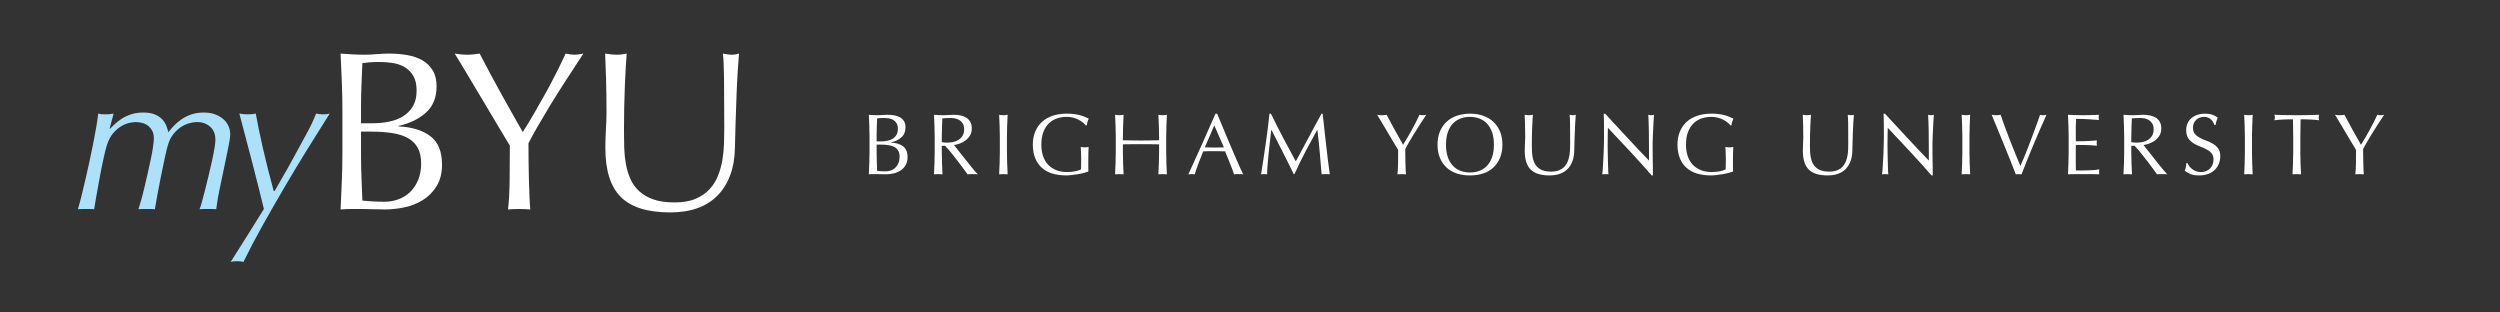 <?xml version="1.0" encoding="utf-8"?>
<!-- Generator: Adobe Illustrator 16.0.0, SVG Export Plug-In . SVG Version: 6.00 Build 0)  -->
<!DOCTYPE svg PUBLIC "-//W3C//DTD SVG 1.1//EN" "http://www.w3.org/Graphics/SVG/1.1/DTD/svg11.dtd">
<svg version="1.1" id="Layer_1" xmlns="http://www.w3.org/2000/svg" xmlns:xlink="http://www.w3.org/1999/xlink" x="0px" y="0px"
	 width="420.339px" height="52.542px" viewBox="0 0 420.339 52.542" enable-background="new 0 0 420.339 52.542"
	 xml:space="preserve">
<rect x="0" y="0" width="420.339" height="52.542" fill="#333333" stroke="none"/>
<g>
	<path fill="#ADE0F9" d="M18.492,21.652c0.205-0.205,0.466-0.461,0.785-0.769c0.319-0.307,0.706-0.608,1.161-0.904
		c0.455-0.296,0.984-0.547,1.588-0.752c0.603-0.204,1.292-0.307,2.066-0.307c0.819,0,1.485,0.114,1.998,0.341
		c0.512,0.229,0.922,0.513,1.229,0.854c0.307,0.341,0.529,0.699,0.666,1.075c0.137,0.376,0.239,0.723,0.308,1.042
		c0.273-0.342,0.592-0.706,0.956-1.093c0.364-0.388,0.786-0.746,1.264-1.076s1.024-0.603,1.639-0.819
		c0.615-0.216,1.32-0.324,2.117-0.324c0.751,0,1.4,0.108,1.946,0.324c0.546,0.217,1.008,0.495,1.383,0.837
		c0.375,0.341,0.654,0.729,0.836,1.16c0.182,0.434,0.273,0.866,0.273,1.298c0,0.364-0.051,0.819-0.154,1.366
		c-0.103,0.546-0.222,1.149-0.358,1.81l-1.298,6.215c-0.205,0.979-0.336,1.713-0.393,2.202c-0.057,0.49-0.108,0.837-0.154,1.042
		c-0.182-0.023-0.387-0.034-0.615-0.034s-0.467,0-0.717,0c-0.251,0-0.501,0-0.751,0s-0.49,0.011-0.717,0.034
		c0.09-0.205,0.222-0.608,0.393-1.212s0.353-1.292,0.546-2.066c0.193-0.773,0.393-1.588,0.598-2.441
		c0.205-0.854,0.393-1.667,0.563-2.441c0.17-0.773,0.307-1.474,0.41-2.101c0.103-0.625,0.153-1.086,0.153-1.383
		c0-0.956-0.29-1.695-0.871-2.22c-0.581-0.523-1.326-0.785-2.236-0.785c-0.433,0-0.894,0.074-1.383,0.222
		c-0.49,0.148-0.956,0.376-1.4,0.684s-0.854,0.706-1.229,1.195c-0.375,0.489-0.666,1.087-0.871,1.792
		c-0.137,0.456-0.307,1.156-0.512,2.101s-0.416,1.958-0.632,3.039s-0.421,2.14-0.615,3.176s-0.336,1.85-0.427,2.441
		c-0.182-0.023-0.393-0.034-0.632-0.034c-0.239,0-0.461,0-0.666,0c-0.251,0-0.501,0-0.751,0s-0.49,0.011-0.717,0.034
		c0.113-0.342,0.261-0.831,0.444-1.469c0.182-0.637,0.364-1.343,0.546-2.117c0.182-0.773,0.37-1.581,0.563-2.424
		c0.193-0.842,0.37-1.645,0.529-2.407c0.159-0.763,0.284-1.451,0.375-2.066c0.091-0.614,0.137-1.093,0.137-1.434
		c0-0.523-0.097-0.957-0.291-1.298c-0.193-0.342-0.433-0.62-0.717-0.837c-0.285-0.216-0.609-0.37-0.974-0.461
		s-0.717-0.137-1.058-0.137c-0.183,0-0.484,0.034-0.905,0.103c-0.421,0.068-0.876,0.233-1.366,0.495
		c-0.49,0.262-0.973,0.654-1.451,1.178c-0.478,0.524-0.866,1.253-1.161,2.186c-0.137,0.433-0.313,1.139-0.529,2.117
		c-0.217,0.979-0.427,2.026-0.632,3.142c-0.205,1.116-0.398,2.186-0.581,3.21s-0.307,1.765-0.375,2.22
		c-0.183-0.023-0.393-0.034-0.632-0.034c-0.239,0-0.484,0-0.734,0c-0.251,0-0.495,0-0.734,0c-0.239,0-0.45,0.011-0.632,0.034
		c0.182-0.592,0.381-1.326,0.598-2.202c0.216-0.877,0.438-1.805,0.666-2.783c0.227-0.979,0.455-1.992,0.683-3.039
		c0.227-1.047,0.438-2.061,0.631-3.039s0.364-1.9,0.512-2.767c0.148-0.864,0.256-1.616,0.325-2.253
		c0.137,0.046,0.318,0.08,0.546,0.102c0.227,0.023,0.444,0.034,0.648,0.034c0.546,0,1.013-0.045,1.4-0.136l-0.683,2.561H18.492z"/>
	<path fill="#ADE0F9" d="M47.602,29.625c0.489-0.831,0.961-1.668,1.417-2.51c0.706-1.298,1.281-2.351,1.725-3.159
		c0.444-0.808,0.802-1.468,1.076-1.98c0.273-0.512,0.478-0.916,0.615-1.212c0.136-0.296,0.261-0.58,0.375-0.854l0.341-0.819
		c0.342,0.091,0.74,0.136,1.195,0.136c0.455,0,0.819-0.045,1.093-0.136c-1.252,1.98-2.527,4.018-3.825,6.112
		c-1.297,2.095-2.573,4.212-3.824,6.351c-1.252,2.141-2.465,4.257-3.637,6.352c-1.173,2.095-2.249,4.144-3.227,6.146
		c-0.251-0.091-0.615-0.137-1.093-0.137c-0.456,0-0.808,0.046-1.059,0.137c0.956-1.502,1.912-3.017,2.869-4.541
		c0.956-1.525,1.866-2.982,2.731-4.371c-0.683-2.8-1.36-5.492-2.032-8.076c-0.671-2.583-1.372-5.241-2.1-7.973
		c0.205,0.046,0.432,0.08,0.683,0.102c0.25,0.023,0.5,0.034,0.751,0.034c0.546,0,0.99-0.045,1.332-0.136
		c0.273,1.57,0.66,3.46,1.161,5.668c0.5,2.208,1.115,4.656,1.844,7.342h0.171C46.64,31.282,47.112,30.457,47.602,29.625z"/>
	<path fill="#FFFFFF" d="M57.477,13.892c-0.064-1.627-0.133-3.255-0.21-4.883c0.661,0.051,1.335,0.095,2.022,0.133
		S60.649,9.2,61.311,9.2c0.661,0,1.335-0.032,2.021-0.096c0.687-0.063,1.36-0.095,2.022-0.095c1.093,0,2.123,0.083,3.09,0.248
		c0.966,0.166,1.818,0.458,2.556,0.877c0.737,0.419,1.322,0.986,1.754,1.697c0.432,0.712,0.648,1.602,0.648,2.67
		c0,1.883-0.591,3.357-1.773,4.425c-1.183,1.068-2.728,1.818-4.635,2.251v0.076c2.263,0.103,4.05,0.648,5.36,1.641
		c1.31,0.991,1.964,2.581,1.964,4.769c0,1.424-0.292,2.619-0.877,3.586c-0.585,0.967-1.349,1.748-2.289,2.346
		c-0.941,0.598-1.978,1.018-3.109,1.259c-1.132,0.242-2.257,0.362-3.376,0.362c-0.61,0-1.228-0.013-1.85-0.038
		c-0.624-0.025-1.24-0.038-1.851-0.038c-0.61,0-1.227,0-1.85,0s-1.24,0.025-1.85,0.076c0.077-1.627,0.146-3.248,0.21-4.863
		c0.063-1.615,0.095-3.262,0.095-4.94v-6.562C57.572,17.172,57.54,15.52,57.477,13.892z M65.412,20.454
		c0.877-0.178,1.66-0.477,2.346-0.896s1.24-0.979,1.659-1.679c0.42-0.699,0.629-1.583,0.629-2.651c0-1.042-0.19-1.875-0.572-2.499
		c-0.382-0.623-0.865-1.106-1.45-1.45c-0.585-0.343-1.247-0.572-1.984-0.687c-0.738-0.114-1.475-0.171-2.212-0.171
		c-0.662,0-1.221,0.019-1.679,0.057c-0.458,0.038-0.865,0.083-1.221,0.133c-0.051,1.221-0.102,2.429-0.152,3.624
		c-0.051,1.196-0.076,2.404-0.076,3.625v2.86h2.06C63.65,20.72,64.534,20.631,65.412,20.454z M60.777,29.875
		c0.051,1.272,0.101,2.557,0.152,3.854c0.483,0.051,1.055,0.095,1.717,0.133c0.661,0.038,1.335,0.058,2.022,0.058
		c0.813,0,1.596-0.14,2.346-0.42c0.75-0.279,1.405-0.692,1.965-1.239c0.559-0.547,1.004-1.221,1.335-2.022
		c0.331-0.801,0.496-1.71,0.496-2.728c0-1.093-0.197-1.989-0.591-2.688c-0.395-0.699-0.96-1.246-1.698-1.641
		c-0.738-0.395-1.621-0.668-2.651-0.82c-1.03-0.152-2.181-0.229-3.453-0.229h-1.716v3.891C60.701,27.32,60.726,28.604,60.777,29.875
		z"/>
	<path fill="#FFFFFF" d="M84.6,22.609c-0.496-0.826-1.043-1.742-1.641-2.747c-0.598-1.004-1.227-2.06-1.888-3.166
		c-0.662-1.106-1.291-2.161-1.888-3.166c-0.598-1.004-1.139-1.907-1.622-2.708c-0.483-0.801-0.852-1.405-1.106-1.812
		c0.356,0.051,0.706,0.095,1.049,0.133S78.197,9.2,78.553,9.2c0.355,0,0.706-0.02,1.049-0.058s0.693-0.082,1.049-0.133
		c1.144,2.212,2.308,4.387,3.49,6.523c1.183,2.136,2.435,4.361,3.757,6.676c0.585-0.916,1.195-1.92,1.831-3.014
		s1.271-2.213,1.908-3.357c0.635-1.144,1.246-2.294,1.831-3.452c0.584-1.157,1.131-2.282,1.64-3.376
		C95.744,9.137,96.24,9.2,96.597,9.2c0.356,0,0.852-0.063,1.488-0.191c-1.221,1.856-2.314,3.535-3.281,5.036
		c-0.967,1.5-1.818,2.861-2.556,4.082c-0.738,1.221-1.387,2.321-1.946,3.3c-0.56,0.979-1.043,1.863-1.449,2.651
		c0,0.941,0.006,1.945,0.019,3.014c0.012,1.068,0.031,2.117,0.057,3.146c0.025,1.03,0.057,1.984,0.095,2.861
		c0.038,0.878,0.083,1.583,0.134,2.117c-0.585-0.051-1.208-0.076-1.87-0.076c-0.662,0-1.284,0.025-1.869,0.076
		c0.153-1.322,0.242-2.924,0.267-4.807c0.025-1.882,0.038-3.853,0.038-5.913C85.47,24.065,85.095,23.435,84.6,22.609z"/>
	<path fill="#FFFFFF" d="M121.735,13.053c-0.026-1.958-0.089-3.306-0.191-4.043c0.28,0.051,0.546,0.095,0.801,0.133
		c0.254,0.038,0.508,0.058,0.763,0.058c0.33,0,0.712-0.063,1.145-0.191c-0.076,0.891-0.153,1.952-0.229,3.185
		c-0.076,1.234-0.14,2.556-0.19,3.967c-0.051,1.412-0.102,2.861-0.153,4.349c-0.051,1.488-0.089,2.932-0.114,4.33
		c-0.026,1.704-0.286,3.23-0.782,4.578s-1.202,2.492-2.117,3.433c-0.916,0.941-2.041,1.653-3.376,2.137
		c-1.335,0.482-2.868,0.725-4.597,0.725c-3.815,0-6.587-0.864-8.316-2.594s-2.594-4.464-2.594-8.202
		c0-1.195,0.032-2.257,0.095-3.186c0.063-0.928,0.096-1.875,0.096-2.842c0-2.136-0.026-4.03-0.077-5.684
		c-0.051-1.653-0.102-3.052-0.152-4.196c0.305,0.051,0.635,0.095,0.992,0.133c0.356,0.038,0.687,0.058,0.992,0.058
		c0.28,0,0.553-0.02,0.82-0.058s0.54-0.082,0.82-0.133c-0.051,0.56-0.102,1.291-0.153,2.193c-0.051,0.903-0.102,1.926-0.152,3.071
		c-0.051,1.145-0.089,2.378-0.115,3.701s-0.038,2.695-0.038,4.12c0,0.864,0.013,1.761,0.038,2.688
		c0.025,0.929,0.115,1.831,0.267,2.709c0.153,0.877,0.401,1.717,0.744,2.518s0.833,1.501,1.469,2.099
		c0.635,0.598,1.436,1.067,2.403,1.411c0.966,0.343,2.162,0.515,3.586,0.515c1.398,0,2.575-0.203,3.529-0.61
		c0.954-0.406,1.736-0.94,2.346-1.602s1.087-1.425,1.43-2.289s0.591-1.768,0.744-2.709c0.152-0.94,0.241-1.882,0.267-2.822
		c0.025-0.94,0.038-1.806,0.038-2.595C121.773,17.796,121.76,15.012,121.735,13.053z"/>
</g>
<g>
	<path fill="#FFFFFF" d="M146.164,21.165c-0.024-0.622-0.051-1.243-0.08-1.865c0.252,0.02,0.51,0.037,0.772,0.051
		c0.262,0.014,0.52,0.021,0.772,0.021s0.51-0.012,0.772-0.036s0.519-0.037,0.772-0.037c0.417,0,0.811,0.032,1.18,0.095
		c0.369,0.063,0.694,0.175,0.976,0.335s0.505,0.376,0.67,0.648s0.248,0.612,0.248,1.02c0,0.719-0.226,1.282-0.678,1.69
		c-0.452,0.408-1.042,0.694-1.77,0.859v0.029c0.864,0.039,1.546,0.248,2.046,0.626c0.5,0.379,0.75,0.986,0.75,1.822
		c0,0.544-0.112,1-0.335,1.369c-0.223,0.369-0.515,0.668-0.874,0.896c-0.359,0.229-0.755,0.389-1.187,0.48
		c-0.432,0.093-0.862,0.139-1.289,0.139c-0.233,0-0.469-0.005-0.707-0.015c-0.238-0.01-0.474-0.015-0.707-0.015s-0.469,0-0.707,0
		c-0.238,0-0.474,0.01-0.707,0.029c0.029-0.621,0.056-1.24,0.08-1.857c0.024-0.616,0.037-1.245,0.037-1.887v-2.505
		C146.2,22.417,146.188,21.787,146.164,21.165z M149.193,23.67c0.335-0.068,0.634-0.182,0.896-0.342s0.474-0.374,0.634-0.641
		c0.16-0.267,0.24-0.604,0.24-1.012c0-0.398-0.073-0.716-0.218-0.954c-0.146-0.238-0.331-0.422-0.554-0.554
		c-0.224-0.131-0.476-0.218-0.757-0.262c-0.282-0.043-0.563-0.065-0.845-0.065c-0.252,0-0.466,0.007-0.641,0.022
		s-0.331,0.032-0.466,0.051c-0.02,0.466-0.039,0.928-0.058,1.384c-0.02,0.457-0.029,0.918-0.029,1.384v1.093h0.787
		C148.521,23.772,148.858,23.739,149.193,23.67z M147.424,27.269c0.019,0.485,0.039,0.976,0.058,1.471
		c0.185,0.02,0.403,0.037,0.656,0.052c0.252,0.014,0.51,0.021,0.772,0.021c0.311,0,0.609-0.054,0.896-0.16
		c0.287-0.106,0.537-0.265,0.75-0.474c0.213-0.209,0.383-0.466,0.51-0.772c0.126-0.306,0.189-0.652,0.189-1.041
		c0-0.418-0.075-0.76-0.226-1.027c-0.15-0.267-0.367-0.476-0.648-0.626c-0.282-0.15-0.619-0.255-1.013-0.313
		c-0.393-0.059-0.833-0.087-1.318-0.087h-0.656v1.486C147.395,26.292,147.404,26.784,147.424,27.269z"/>
	<path fill="#FFFFFF" d="M157.118,21.187c-0.024-0.617-0.051-1.246-0.08-1.887c0.282,0.02,0.558,0.037,0.831,0.051
		c0.271,0.014,0.548,0.021,0.83,0.021s0.558-0.012,0.831-0.036c0.271-0.024,0.548-0.037,0.83-0.037c0.408,0,0.796,0.039,1.166,0.117
		c0.369,0.078,0.692,0.207,0.969,0.386c0.276,0.18,0.495,0.416,0.655,0.707c0.16,0.292,0.24,0.656,0.24,1.093
		c0,0.466-0.104,0.867-0.313,1.202c-0.209,0.335-0.464,0.612-0.765,0.831c-0.301,0.218-0.624,0.388-0.969,0.51
		s-0.658,0.202-0.939,0.24c0.116,0.146,0.276,0.35,0.48,0.612c0.204,0.262,0.432,0.551,0.685,0.866
		c0.252,0.316,0.515,0.646,0.787,0.991s0.534,0.675,0.787,0.99s0.49,0.604,0.714,0.866c0.223,0.263,0.403,0.462,0.539,0.598
		c-0.146-0.02-0.292-0.029-0.437-0.029s-0.292,0-0.437,0c-0.136,0-0.277,0-0.422,0c-0.146,0-0.287,0.01-0.422,0.029
		c-0.146-0.204-0.367-0.51-0.663-0.918c-0.296-0.407-0.624-0.845-0.983-1.311c-0.359-0.467-0.726-0.93-1.1-1.392
		c-0.374-0.461-0.716-0.852-1.027-1.173h-0.554v1.063c0,0.642,0.012,1.272,0.037,1.895c0.024,0.621,0.051,1.233,0.08,1.835
		c-0.224-0.02-0.461-0.029-0.714-0.029c-0.253,0-0.491,0.01-0.714,0.029c0.029-0.602,0.056-1.214,0.08-1.835
		c0.024-0.622,0.037-1.253,0.037-1.895v-2.505C157.154,22.432,157.142,21.804,157.118,21.187z M158.793,23.962
		c0.16,0.01,0.337,0.015,0.532,0.015c0.301,0,0.614-0.034,0.939-0.102s0.624-0.187,0.896-0.357c0.271-0.17,0.498-0.398,0.677-0.685
		s0.27-0.648,0.27-1.085c0-0.379-0.07-0.692-0.211-0.939c-0.141-0.248-0.323-0.444-0.546-0.59c-0.224-0.146-0.466-0.245-0.729-0.299
		c-0.262-0.053-0.52-0.08-0.772-0.08c-0.34,0-0.622,0.007-0.845,0.022c-0.224,0.015-0.413,0.032-0.568,0.051
		c-0.02,0.534-0.039,1.063-0.058,1.588c-0.02,0.524-0.029,1.049-0.029,1.573v0.83C158.484,23.933,158.633,23.952,158.793,23.962z"/>
	<path fill="#FFFFFF" d="M168.072,21.187c-0.024-0.617-0.051-1.246-0.08-1.887c0.126,0.02,0.248,0.037,0.364,0.051
		c0.117,0.014,0.233,0.021,0.35,0.021s0.233-0.007,0.35-0.021c0.117-0.015,0.238-0.032,0.364-0.051
		c-0.029,0.641-0.056,1.27-0.08,1.887c-0.024,0.617-0.037,1.245-0.037,1.886v2.505c0,0.642,0.012,1.272,0.037,1.895
		c0.024,0.621,0.051,1.233,0.08,1.835c-0.224-0.02-0.461-0.029-0.714-0.029c-0.253,0-0.491,0.01-0.714,0.029
		c0.029-0.602,0.056-1.214,0.08-1.835c0.024-0.622,0.037-1.253,0.037-1.895v-2.505C168.109,22.432,168.096,21.804,168.072,21.187z"
		/>
	<path fill="#FFFFFF" d="M182.013,20.553c-0.218-0.175-0.461-0.328-0.728-0.459c-0.267-0.131-0.563-0.238-0.889-0.32
		c-0.326-0.083-0.673-0.124-1.042-0.124c-0.603,0-1.163,0.092-1.683,0.277s-0.971,0.469-1.354,0.852
		c-0.384,0.384-0.685,0.869-0.903,1.457c-0.219,0.587-0.328,1.284-0.328,2.09c0,0.709,0.097,1.35,0.291,1.923
		c0.194,0.572,0.479,1.056,0.853,1.449c0.374,0.394,0.83,0.696,1.369,0.91s1.148,0.32,1.828,0.32c0.204,0,0.417-0.01,0.641-0.029
		c0.223-0.019,0.439-0.048,0.648-0.087s0.403-0.088,0.583-0.146c0.179-0.059,0.333-0.126,0.458-0.204
		c0.01-0.291,0.017-0.583,0.022-0.874s0.007-0.588,0.007-0.889c0-0.34-0.007-0.68-0.022-1.02s-0.032-0.665-0.051-0.977
		c0.243,0.049,0.476,0.073,0.699,0.073c0.106,0,0.213-0.004,0.32-0.014s0.209-0.029,0.306-0.059
		c-0.02,0.224-0.034,0.576-0.044,1.057s-0.015,1.114-0.015,1.9c0,0.195,0.002,0.392,0.007,0.591s0.007,0.396,0.007,0.59
		c-0.204,0.077-0.459,0.158-0.765,0.24c-0.306,0.082-0.631,0.15-0.976,0.204c-0.345,0.053-0.689,0.102-1.034,0.146
		s-0.658,0.065-0.939,0.065c-0.865,0-1.644-0.104-2.338-0.313c-0.694-0.208-1.284-0.531-1.77-0.969
		c-0.486-0.437-0.859-0.98-1.122-1.631s-0.394-1.403-0.394-2.258c0-0.826,0.136-1.561,0.408-2.207s0.656-1.192,1.151-1.639
		c0.496-0.447,1.095-0.787,1.799-1.02c0.704-0.233,1.483-0.35,2.338-0.35c0.495,0,0.935,0.027,1.318,0.08
		c0.383,0.054,0.723,0.124,1.02,0.211s0.556,0.18,0.779,0.277c0.223,0.097,0.422,0.189,0.597,0.277
		c-0.078,0.136-0.148,0.311-0.211,0.524c-0.063,0.213-0.104,0.413-0.124,0.597h-0.175C182.414,20.903,182.231,20.728,182.013,20.553
		z"/>
	<path fill="#FFFFFF" d="M194.847,21.187c-0.024-0.617-0.051-1.246-0.08-1.887c0.126,0.02,0.248,0.037,0.364,0.051
		c0.116,0.014,0.233,0.021,0.35,0.021c0.116,0,0.233-0.007,0.35-0.021c0.116-0.015,0.238-0.032,0.364-0.051
		c-0.029,0.641-0.056,1.27-0.08,1.887s-0.036,1.245-0.036,1.886v2.505c0,0.642,0.012,1.272,0.036,1.895
		c0.024,0.621,0.051,1.233,0.08,1.835c-0.223-0.02-0.461-0.029-0.713-0.029c-0.253,0-0.491,0.01-0.714,0.029
		c0.029-0.602,0.056-1.214,0.08-1.835c0.024-0.622,0.036-1.253,0.036-1.895v-1.311c-0.524-0.009-1.032-0.017-1.522-0.021
		c-0.491-0.005-0.998-0.007-1.522-0.007s-1.032,0.002-1.522,0.007c-0.491,0.005-0.998,0.012-1.522,0.021v1.311
		c0,0.642,0.012,1.272,0.037,1.895c0.024,0.621,0.051,1.233,0.08,1.835c-0.224-0.02-0.461-0.029-0.714-0.029
		c-0.253,0-0.491,0.01-0.714,0.029c0.029-0.602,0.056-1.214,0.08-1.835c0.024-0.622,0.037-1.253,0.037-1.895v-2.505
		c0-0.641-0.013-1.27-0.037-1.886c-0.024-0.617-0.051-1.246-0.08-1.887c0.126,0.02,0.248,0.037,0.364,0.051
		c0.117,0.014,0.233,0.021,0.35,0.021s0.233-0.007,0.35-0.021c0.117-0.015,0.238-0.032,0.364-0.051
		c-0.029,0.641-0.056,1.27-0.08,1.887c-0.024,0.617-0.037,1.245-0.037,1.886v0.51c0.524,0.01,1.032,0.02,1.522,0.029
		c0.49,0.01,0.998,0.015,1.522,0.015s1.032-0.005,1.522-0.015c0.49-0.01,0.998-0.02,1.522-0.029v-0.51
		C194.883,22.432,194.871,21.804,194.847,21.187z"/>
	<path fill="#FFFFFF" d="M209.028,29.308c-0.136-0.02-0.265-0.029-0.386-0.029s-0.25,0-0.386,0c-0.136,0-0.265,0-0.386,0
		c-0.122,0-0.25,0.01-0.386,0.029c-0.068-0.224-0.16-0.493-0.276-0.809c-0.117-0.315-0.246-0.646-0.386-0.99
		c-0.141-0.345-0.284-0.694-0.43-1.049s-0.282-0.692-0.408-1.013c-0.311-0.01-0.626-0.017-0.947-0.021
		c-0.32-0.005-0.641-0.008-0.961-0.008c-0.301,0-0.597,0.003-0.888,0.008c-0.292,0.005-0.588,0.012-0.889,0.021
		c-0.311,0.758-0.593,1.479-0.845,2.163s-0.442,1.251-0.568,1.697c-0.166-0.02-0.345-0.029-0.539-0.029s-0.374,0.01-0.539,0.029
		c0.787-1.699,1.554-3.389,2.302-5.069c0.748-1.68,1.5-3.389,2.258-5.128h0.277c0.233,0.563,0.485,1.173,0.757,1.828
		c0.272,0.656,0.549,1.318,0.831,1.989c0.281,0.67,0.563,1.335,0.845,1.996c0.282,0.661,0.546,1.274,0.794,1.843
		s0.471,1.076,0.67,1.522S208.901,29.075,209.028,29.308z M202.575,24.777c0.252,0,0.514,0.005,0.787,0.015
		c0.271,0.01,0.534,0.015,0.787,0.015c0.271,0,0.543-0.003,0.815-0.008s0.544-0.012,0.816-0.022l-1.617-3.7L202.575,24.777z"/>
	<path fill="#FFFFFF" d="M215.721,23.131c0.685,1.302,1.4,2.637,2.148,4.006c0.098-0.184,0.238-0.448,0.423-0.793
		s0.398-0.741,0.641-1.188c0.243-0.447,0.503-0.93,0.779-1.45c0.277-0.52,0.559-1.046,0.845-1.581
		c0.287-0.534,0.571-1.059,0.853-1.573s0.544-0.996,0.787-1.442h0.189c0.106,0.933,0.206,1.833,0.298,2.702
		c0.093,0.87,0.188,1.724,0.284,2.564c0.097,0.84,0.194,1.67,0.292,2.492c0.097,0.82,0.203,1.634,0.32,2.439
		c-0.117-0.02-0.231-0.029-0.343-0.029s-0.226,0-0.342,0c-0.117,0-0.231,0-0.343,0s-0.226,0.01-0.342,0.029
		c-0.107-1.291-0.214-2.544-0.321-3.758c-0.106-1.214-0.237-2.453-0.393-3.715h-0.029c-0.67,1.224-1.328,2.44-1.974,3.649
		c-0.646,1.21-1.261,2.475-1.843,3.795h-0.132c-0.582-1.224-1.191-2.449-1.828-3.678c-0.636-1.229-1.274-2.484-1.915-3.766h-0.029
		c-0.068,0.603-0.144,1.255-0.226,1.959c-0.083,0.704-0.158,1.398-0.226,2.083c-0.068,0.685-0.127,1.331-0.175,1.938
		c-0.049,0.607-0.073,1.104-0.073,1.493c-0.155-0.02-0.325-0.029-0.51-0.029s-0.354,0.01-0.51,0.029
		c0.126-0.786,0.257-1.617,0.394-2.491c0.136-0.874,0.267-1.753,0.393-2.637c0.126-0.883,0.243-1.755,0.35-2.615
		c0.107-0.859,0.199-1.677,0.277-2.455h0.247C214.358,20.49,215.036,21.83,215.721,23.131z"/>
	<path fill="#FFFFFF" d="M234.653,24.494c-0.189-0.315-0.398-0.665-0.626-1.049c-0.229-0.384-0.469-0.787-0.722-1.209
		c-0.252-0.423-0.493-0.826-0.721-1.209c-0.229-0.383-0.435-0.728-0.619-1.034c-0.185-0.306-0.325-0.536-0.423-0.692
		c0.137,0.02,0.27,0.037,0.401,0.051c0.131,0.014,0.264,0.021,0.4,0.021c0.136,0,0.27-0.007,0.4-0.021
		c0.131-0.015,0.265-0.032,0.4-0.051c0.438,0.845,0.882,1.675,1.333,2.491c0.452,0.815,0.93,1.666,1.435,2.549
		c0.224-0.35,0.457-0.733,0.699-1.15c0.243-0.417,0.486-0.845,0.729-1.282c0.243-0.437,0.476-0.876,0.699-1.318
		c0.224-0.441,0.433-0.871,0.627-1.289c0.242,0.049,0.432,0.073,0.567,0.073c0.137,0,0.325-0.024,0.568-0.073
		c-0.466,0.709-0.884,1.35-1.253,1.923c-0.369,0.573-0.694,1.093-0.976,1.559c-0.282,0.466-0.529,0.886-0.743,1.26
		s-0.398,0.711-0.554,1.012c0,0.359,0.003,0.743,0.008,1.151c0.005,0.407,0.012,0.809,0.021,1.201
		c0.01,0.394,0.022,0.758,0.036,1.093c0.015,0.335,0.032,0.604,0.052,0.809c-0.224-0.02-0.462-0.029-0.714-0.029
		c-0.253,0-0.491,0.01-0.714,0.029c0.059-0.505,0.092-1.116,0.102-1.835s0.015-1.472,0.015-2.259
		C234.986,25.05,234.843,24.809,234.653,24.494z"/>
	<path fill="#FFFFFF" d="M242.098,22.119c0.267-0.646,0.641-1.192,1.122-1.639c0.48-0.447,1.056-0.787,1.726-1.02
		c0.67-0.233,1.403-0.35,2.2-0.35c0.806,0,1.544,0.117,2.214,0.35c0.67,0.233,1.245,0.573,1.727,1.02
		c0.48,0.447,0.854,0.993,1.121,1.639c0.268,0.646,0.4,1.381,0.4,2.207s-0.133,1.561-0.4,2.207c-0.267,0.646-0.641,1.192-1.121,1.64
		c-0.481,0.446-1.057,0.779-1.727,0.997c-0.67,0.219-1.408,0.328-2.214,0.328c-0.797,0-1.53-0.109-2.2-0.328
		c-0.67-0.218-1.245-0.551-1.726-0.997c-0.481-0.447-0.855-0.993-1.122-1.64c-0.268-0.646-0.4-1.381-0.4-2.207
		S241.83,22.765,242.098,22.119z M250.874,22.236c-0.204-0.588-0.487-1.073-0.852-1.457c-0.364-0.383-0.792-0.667-1.282-0.852
		s-1.022-0.277-1.595-0.277c-0.563,0-1.091,0.092-1.581,0.277s-0.918,0.469-1.282,0.852c-0.363,0.384-0.647,0.869-0.852,1.457
		c-0.204,0.587-0.306,1.284-0.306,2.09s0.102,1.503,0.306,2.09c0.204,0.588,0.488,1.073,0.852,1.457
		c0.364,0.384,0.792,0.668,1.282,0.852c0.49,0.185,1.018,0.277,1.581,0.277c0.572,0,1.104-0.093,1.595-0.277
		c0.49-0.184,0.918-0.468,1.282-0.852s0.647-0.869,0.852-1.457c0.204-0.587,0.307-1.284,0.307-2.09S251.078,22.823,250.874,22.236z"
		/>
	<path fill="#FFFFFF" d="M263.984,20.844c-0.011-0.748-0.034-1.262-0.073-1.544c0.106,0.02,0.209,0.037,0.306,0.051
		c0.097,0.014,0.194,0.021,0.292,0.021c0.126,0,0.271-0.024,0.437-0.073c-0.029,0.34-0.059,0.746-0.087,1.216
		c-0.029,0.471-0.054,0.976-0.073,1.515s-0.039,1.092-0.059,1.661c-0.02,0.568-0.034,1.12-0.043,1.654
		c-0.011,0.65-0.109,1.233-0.299,1.748s-0.459,0.951-0.809,1.311s-0.779,0.632-1.289,0.816c-0.51,0.184-1.096,0.276-1.755,0.276
		c-1.457,0-2.516-0.33-3.176-0.99c-0.661-0.66-0.991-1.705-0.991-3.132c0-0.457,0.013-0.862,0.037-1.217
		c0.023-0.354,0.036-0.716,0.036-1.085c0-0.816-0.01-1.539-0.029-2.17s-0.039-1.166-0.059-1.603c0.117,0.02,0.243,0.037,0.379,0.051
		c0.136,0.014,0.263,0.021,0.379,0.021c0.106,0,0.211-0.007,0.313-0.021c0.102-0.015,0.206-0.032,0.313-0.051
		c-0.021,0.214-0.039,0.493-0.059,0.838s-0.039,0.735-0.059,1.172s-0.034,0.908-0.044,1.413s-0.014,1.029-0.014,1.573
		c0,0.33,0.004,0.672,0.014,1.027s0.044,0.699,0.103,1.034c0.059,0.336,0.152,0.656,0.284,0.962
		c0.131,0.306,0.317,0.573,0.561,0.801c0.242,0.229,0.549,0.408,0.918,0.539c0.369,0.132,0.825,0.197,1.368,0.197
		c0.534,0,0.984-0.078,1.348-0.233c0.364-0.155,0.663-0.359,0.896-0.612c0.233-0.252,0.415-0.543,0.546-0.874
		c0.131-0.329,0.226-0.675,0.284-1.034c0.059-0.358,0.092-0.718,0.103-1.077c0.009-0.36,0.014-0.69,0.014-0.991
		C263.998,22.656,263.993,21.592,263.984,20.844z"/>
	<path fill="#FFFFFF" d="M274.137,25.528c-1.263-1.355-2.524-2.702-3.787-4.042c-0.01,0.272-0.02,0.636-0.029,1.093
		s-0.015,1.078-0.015,1.864c0,0.204,0.003,0.457,0.008,0.758c0.005,0.301,0.009,0.616,0.015,0.946
		c0.005,0.33,0.012,0.665,0.021,1.005c0.01,0.341,0.02,0.656,0.029,0.947s0.02,0.546,0.029,0.765
		c0.009,0.219,0.019,0.367,0.029,0.444c-0.156-0.02-0.326-0.029-0.511-0.029c-0.194,0-0.374,0.01-0.538,0.029
		c0.019-0.097,0.041-0.276,0.065-0.539c0.023-0.262,0.046-0.575,0.065-0.939s0.041-0.76,0.065-1.188
		c0.024-0.427,0.044-0.854,0.059-1.281c0.014-0.428,0.026-0.846,0.036-1.253s0.015-0.772,0.015-1.092
		c0-0.933-0.003-1.734-0.008-2.404s-0.017-1.17-0.036-1.5h0.233c0.592,0.641,1.226,1.328,1.9,2.062s1.346,1.457,2.011,2.17
		s1.296,1.389,1.894,2.025c0.598,0.637,1.119,1.178,1.566,1.624v-1.98c0-1.021-0.008-2.013-0.022-2.979s-0.046-1.876-0.095-2.731
		c0.194,0.049,0.359,0.073,0.495,0.073c0.117,0,0.272-0.024,0.467-0.073c-0.02,0.214-0.042,0.534-0.065,0.961
		c-0.024,0.428-0.049,0.884-0.073,1.369c-0.024,0.486-0.046,0.961-0.065,1.428s-0.029,0.84-0.029,1.122c0,0.243,0,0.534,0,0.874
		c0,0.331,0.002,0.676,0.007,1.034c0.005,0.36,0.01,0.722,0.015,1.086s0.01,0.704,0.015,1.02s0.008,0.59,0.008,0.823
		c0,0.214,0,0.373,0,0.48h-0.204C276.589,28.207,275.399,26.882,274.137,25.528z"/>
	<path fill="#FFFFFF" d="M290.401,20.553c-0.219-0.175-0.462-0.328-0.729-0.459c-0.268-0.131-0.563-0.238-0.889-0.32
		s-0.673-0.124-1.042-0.124c-0.602,0-1.163,0.092-1.682,0.277c-0.521,0.185-0.972,0.469-1.355,0.852
		c-0.384,0.384-0.685,0.869-0.903,1.457c-0.218,0.587-0.327,1.284-0.327,2.09c0,0.709,0.097,1.35,0.291,1.923
		c0.194,0.572,0.479,1.056,0.853,1.449s0.83,0.696,1.369,0.91s1.148,0.32,1.828,0.32c0.204,0,0.417-0.01,0.641-0.029
		c0.224-0.019,0.439-0.048,0.648-0.087s0.403-0.088,0.583-0.146c0.18-0.059,0.332-0.126,0.459-0.204
		c0.009-0.291,0.017-0.583,0.021-0.874s0.008-0.588,0.008-0.889c0-0.34-0.008-0.68-0.022-1.02s-0.031-0.665-0.051-0.977
		c0.242,0.049,0.476,0.073,0.699,0.073c0.106,0,0.214-0.004,0.32-0.014s0.209-0.029,0.306-0.059
		c-0.02,0.224-0.034,0.576-0.043,1.057c-0.01,0.48-0.015,1.114-0.015,1.9c0,0.195,0.002,0.392,0.007,0.591s0.008,0.396,0.008,0.59
		c-0.204,0.077-0.459,0.158-0.766,0.24c-0.306,0.082-0.631,0.15-0.976,0.204c-0.345,0.053-0.689,0.102-1.034,0.146
		s-0.658,0.065-0.939,0.065c-0.864,0-1.644-0.104-2.338-0.313c-0.694-0.208-1.285-0.531-1.771-0.969
		c-0.485-0.437-0.859-0.98-1.121-1.631c-0.263-0.65-0.394-1.403-0.394-2.258c0-0.826,0.136-1.561,0.408-2.207
		c0.271-0.646,0.655-1.192,1.15-1.639s1.095-0.787,1.799-1.02c0.704-0.233,1.483-0.35,2.338-0.35c0.496,0,0.935,0.027,1.318,0.08
		c0.384,0.054,0.724,0.124,1.021,0.211c0.296,0.087,0.556,0.18,0.779,0.277c0.223,0.097,0.422,0.189,0.597,0.277
		c-0.078,0.136-0.148,0.311-0.211,0.524c-0.063,0.213-0.104,0.413-0.124,0.597h-0.175C290.802,20.903,290.619,20.728,290.401,20.553
		z"/>
	<path fill="#FFFFFF" d="M310.743,20.844c-0.011-0.748-0.034-1.262-0.073-1.544c0.106,0.02,0.209,0.037,0.306,0.051
		c0.097,0.014,0.194,0.021,0.292,0.021c0.126,0,0.271-0.024,0.437-0.073c-0.029,0.34-0.059,0.746-0.087,1.216
		c-0.029,0.471-0.054,0.976-0.073,1.515s-0.039,1.092-0.059,1.661c-0.02,0.568-0.034,1.12-0.043,1.654
		c-0.011,0.65-0.109,1.233-0.299,1.748s-0.459,0.951-0.809,1.311s-0.779,0.632-1.289,0.816c-0.51,0.184-1.096,0.276-1.756,0.276
		c-1.456,0-2.515-0.33-3.176-0.99c-0.66-0.66-0.99-1.705-0.99-3.132c0-0.457,0.012-0.862,0.036-1.217s0.037-0.716,0.037-1.085
		c0-0.816-0.01-1.539-0.029-2.17s-0.039-1.166-0.059-1.603c0.117,0.02,0.243,0.037,0.379,0.051c0.136,0.014,0.263,0.021,0.379,0.021
		c0.106,0,0.211-0.007,0.313-0.021c0.102-0.015,0.206-0.032,0.312-0.051c-0.02,0.214-0.039,0.493-0.058,0.838
		c-0.02,0.345-0.039,0.735-0.059,1.172s-0.034,0.908-0.044,1.413s-0.015,1.029-0.015,1.573c0,0.33,0.005,0.672,0.015,1.027
		s0.044,0.699,0.103,1.034c0.058,0.336,0.152,0.656,0.283,0.962c0.132,0.306,0.318,0.573,0.562,0.801
		c0.242,0.229,0.548,0.408,0.918,0.539c0.368,0.132,0.825,0.197,1.369,0.197c0.533,0,0.983-0.078,1.347-0.233
		c0.364-0.155,0.663-0.359,0.896-0.612c0.233-0.252,0.415-0.543,0.546-0.874c0.131-0.329,0.226-0.675,0.284-1.034
		c0.059-0.358,0.092-0.718,0.103-1.077c0.009-0.36,0.014-0.69,0.014-0.991C310.757,22.656,310.752,21.592,310.743,20.844z"/>
	<path fill="#FFFFFF" d="M321.187,25.528c-1.263-1.355-2.524-2.702-3.787-4.042c-0.01,0.272-0.02,0.636-0.029,1.093
		s-0.015,1.078-0.015,1.864c0,0.204,0.003,0.457,0.008,0.758c0.005,0.301,0.009,0.616,0.015,0.946
		c0.005,0.33,0.012,0.665,0.021,1.005c0.01,0.341,0.02,0.656,0.029,0.947s0.02,0.546,0.029,0.765
		c0.009,0.219,0.019,0.367,0.029,0.444c-0.156-0.02-0.326-0.029-0.511-0.029c-0.194,0-0.374,0.01-0.538,0.029
		c0.019-0.097,0.041-0.276,0.065-0.539c0.023-0.262,0.046-0.575,0.065-0.939s0.041-0.76,0.065-1.188
		c0.024-0.427,0.044-0.854,0.059-1.281c0.014-0.428,0.026-0.846,0.036-1.253s0.015-0.772,0.015-1.092
		c0-0.933-0.003-1.734-0.008-2.404s-0.017-1.17-0.036-1.5h0.233c0.592,0.641,1.226,1.328,1.9,2.062s1.346,1.457,2.011,2.17
		s1.296,1.389,1.894,2.025c0.598,0.637,1.119,1.178,1.566,1.624v-1.98c0-1.021-0.008-2.013-0.022-2.979s-0.046-1.876-0.095-2.731
		c0.194,0.049,0.359,0.073,0.495,0.073c0.117,0,0.272-0.024,0.467-0.073c-0.02,0.214-0.042,0.534-0.065,0.961
		c-0.024,0.428-0.049,0.884-0.073,1.369c-0.024,0.486-0.046,0.961-0.065,1.428s-0.029,0.84-0.029,1.122c0,0.243,0,0.534,0,0.874
		c0,0.331,0.002,0.676,0.007,1.034c0.005,0.36,0.01,0.722,0.015,1.086s0.01,0.704,0.015,1.02s0.008,0.59,0.008,0.823
		c0,0.214,0,0.373,0,0.48h-0.204C323.639,28.207,322.449,26.882,321.187,25.528z"/>
	<path fill="#FFFFFF" d="M329.905,21.187c-0.024-0.617-0.052-1.246-0.08-1.887c0.126,0.02,0.247,0.037,0.363,0.051
		c0.117,0.014,0.233,0.021,0.35,0.021c0.117,0,0.233-0.007,0.35-0.021c0.117-0.015,0.238-0.032,0.364-0.051
		c-0.028,0.641-0.056,1.27-0.08,1.887s-0.036,1.245-0.036,1.886v2.505c0,0.642,0.012,1.272,0.036,1.895
		c0.024,0.621,0.052,1.233,0.08,1.835c-0.224-0.02-0.461-0.029-0.714-0.029c-0.252,0-0.49,0.01-0.713,0.029
		c0.028-0.602,0.056-1.214,0.08-1.835c0.023-0.622,0.036-1.253,0.036-1.895v-2.505C329.941,22.432,329.929,21.804,329.905,21.187z"
		/>
	<path fill="#FFFFFF" d="M338.114,27.24c-0.32-0.806-0.663-1.655-1.027-2.55c-0.364-0.893-0.737-1.806-1.121-2.738
		c-0.384-0.933-0.75-1.816-1.1-2.651c0.136,0.02,0.267,0.037,0.393,0.051c0.126,0.014,0.248,0.021,0.364,0.021
		c0.117,0,0.238-0.007,0.364-0.021c0.126-0.015,0.258-0.032,0.394-0.051c0.214,0.641,0.449,1.313,0.706,2.018
		c0.258,0.704,0.529,1.42,0.816,2.148c0.286,0.729,0.58,1.467,0.881,2.215s0.607,1.49,0.918,2.229
		c0.175-0.398,0.364-0.843,0.568-1.333s0.41-1,0.619-1.529c0.208-0.529,0.415-1.068,0.619-1.617c0.203-0.549,0.4-1.076,0.59-1.581
		s0.361-0.976,0.517-1.413s0.286-0.816,0.394-1.136c0.214,0.049,0.394,0.073,0.539,0.073s0.325-0.024,0.539-0.073
		c-0.758,1.69-1.486,3.365-2.186,5.026s-1.369,3.322-2.01,4.982c-0.155-0.02-0.315-0.029-0.48-0.029
		c-0.194,0-0.355,0.01-0.481,0.029C338.706,28.735,338.435,28.045,338.114,27.24z"/>
	<path fill="#FFFFFF" d="M347.779,21.165c-0.024-0.622-0.052-1.243-0.08-1.865c0.437,0.02,0.871,0.037,1.304,0.051
		c0.432,0.014,0.866,0.021,1.304,0.021c0.437,0,0.868-0.007,1.296-0.021c0.428-0.015,0.859-0.032,1.297-0.051
		c-0.029,0.146-0.044,0.292-0.044,0.437s0.015,0.292,0.044,0.437c-0.312-0.019-0.595-0.039-0.853-0.058
		c-0.257-0.02-0.529-0.039-0.815-0.059c-0.287-0.019-0.6-0.036-0.939-0.051c-0.341-0.015-0.748-0.022-1.224-0.022
		c-0.01,0.311-0.022,0.607-0.037,0.889c-0.015,0.282-0.021,0.603-0.021,0.961c0,0.379,0.002,0.748,0.007,1.107
		c0.005,0.36,0.008,0.632,0.008,0.816c0.427,0,0.811-0.005,1.15-0.015c0.34-0.009,0.65-0.021,0.933-0.036
		c0.281-0.015,0.541-0.029,0.779-0.044s0.464-0.031,0.678-0.051c-0.029,0.146-0.044,0.296-0.044,0.452
		c0,0.146,0.015,0.291,0.044,0.437c-0.253-0.029-0.547-0.053-0.882-0.073c-0.335-0.019-0.67-0.031-1.005-0.036
		s-0.65-0.01-0.947-0.015c-0.296-0.005-0.531-0.007-0.706-0.007c0,0.087-0.003,0.182-0.008,0.284s-0.007,0.231-0.007,0.386v0.568
		v0.874c0,0.554,0.002,1.011,0.007,1.369c0.005,0.359,0.013,0.632,0.022,0.816c0.32,0,0.66,0,1.02,0c0.369,0,0.73-0.008,1.085-0.022
		s0.689-0.033,1.006-0.058c0.315-0.024,0.59-0.061,0.822-0.109c-0.02,0.068-0.031,0.144-0.036,0.226
		c-0.005,0.083-0.007,0.158-0.007,0.226c0,0.155,0.015,0.282,0.043,0.379c-0.437-0.02-0.871-0.029-1.304-0.029
		c-0.432,0-0.871,0-1.318,0c-0.446,0-0.889,0-1.325,0c-0.438,0-0.879,0.01-1.325,0.029c0.028-0.621,0.056-1.24,0.08-1.857
		c0.023-0.616,0.036-1.245,0.036-1.887v-2.505C347.815,22.417,347.803,21.787,347.779,21.165z"/>
	<path fill="#FFFFFF" d="M357.117,21.187c-0.024-0.617-0.052-1.246-0.08-1.887c0.281,0.02,0.558,0.037,0.83,0.051
		c0.271,0.014,0.548,0.021,0.83,0.021c0.281,0,0.559-0.012,0.83-0.036c0.272-0.024,0.549-0.037,0.831-0.037
		c0.407,0,0.796,0.039,1.165,0.117s0.691,0.207,0.969,0.386c0.276,0.18,0.495,0.416,0.655,0.707c0.16,0.292,0.24,0.656,0.24,1.093
		c0,0.466-0.104,0.867-0.313,1.202c-0.208,0.335-0.464,0.612-0.765,0.831c-0.301,0.218-0.624,0.388-0.969,0.51
		s-0.657,0.202-0.939,0.24c0.117,0.146,0.277,0.35,0.481,0.612c0.203,0.262,0.432,0.551,0.685,0.866
		c0.252,0.316,0.515,0.646,0.786,0.991s0.534,0.675,0.787,0.99c0.252,0.315,0.49,0.604,0.714,0.866
		c0.223,0.263,0.402,0.462,0.538,0.598c-0.146-0.02-0.291-0.029-0.437-0.029s-0.291,0-0.438,0c-0.136,0-0.276,0-0.422,0
		s-0.287,0.01-0.423,0.029c-0.146-0.204-0.366-0.51-0.662-0.918c-0.297-0.407-0.625-0.845-0.983-1.311
		c-0.359-0.467-0.727-0.93-1.101-1.392c-0.373-0.461-0.716-0.852-1.026-1.173h-0.554v1.063c0,0.642,0.012,1.272,0.036,1.895
		c0.024,0.621,0.052,1.233,0.08,1.835c-0.224-0.02-0.461-0.029-0.714-0.029c-0.252,0-0.49,0.01-0.713,0.029
		c0.028-0.602,0.056-1.214,0.08-1.835c0.023-0.622,0.036-1.253,0.036-1.895v-2.505C357.153,22.432,357.141,21.804,357.117,21.187z
		 M358.792,23.962c0.16,0.01,0.337,0.015,0.531,0.015c0.302,0,0.614-0.034,0.94-0.102c0.325-0.068,0.623-0.187,0.896-0.357
		c0.271-0.17,0.497-0.398,0.678-0.685c0.179-0.287,0.27-0.648,0.27-1.085c0-0.379-0.071-0.692-0.212-0.939s-0.323-0.444-0.546-0.59
		c-0.224-0.146-0.466-0.245-0.729-0.299c-0.262-0.053-0.52-0.08-0.772-0.08c-0.34,0-0.621,0.007-0.845,0.022
		s-0.413,0.032-0.567,0.051c-0.021,0.534-0.039,1.063-0.059,1.588s-0.029,1.049-0.029,1.573v0.83
		C358.483,23.933,358.632,23.952,358.792,23.962z"/>
	<path fill="#FFFFFF" d="M368.1,27.946c0.132,0.181,0.292,0.343,0.481,0.488s0.41,0.265,0.662,0.357
		c0.253,0.092,0.534,0.138,0.846,0.138c0.32,0,0.608-0.056,0.866-0.167c0.257-0.111,0.476-0.263,0.655-0.452s0.318-0.412,0.415-0.67
		c0.098-0.257,0.146-0.531,0.146-0.823c0-0.446-0.114-0.801-0.343-1.063c-0.229-0.262-0.513-0.48-0.853-0.655
		s-0.706-0.335-1.1-0.481c-0.394-0.146-0.76-0.328-1.1-0.546c-0.34-0.219-0.624-0.498-0.853-0.838
		c-0.228-0.34-0.342-0.796-0.342-1.369c0-0.408,0.072-0.779,0.219-1.114c0.146-0.335,0.356-0.624,0.633-0.867
		c0.277-0.242,0.609-0.432,0.998-0.568c0.389-0.136,0.825-0.204,1.312-0.204c0.466,0,0.869,0.056,1.209,0.167
		c0.34,0.112,0.655,0.284,0.946,0.517c-0.087,0.166-0.16,0.34-0.218,0.524c-0.059,0.185-0.117,0.418-0.175,0.699h-0.175
		c-0.049-0.136-0.114-0.284-0.197-0.444c-0.082-0.161-0.194-0.309-0.335-0.444c-0.141-0.136-0.309-0.25-0.502-0.342
		c-0.194-0.092-0.428-0.139-0.699-0.139c-0.272,0-0.522,0.044-0.751,0.131c-0.228,0.087-0.427,0.211-0.597,0.371
		c-0.17,0.161-0.302,0.353-0.394,0.576c-0.093,0.224-0.139,0.466-0.139,0.728c0,0.457,0.114,0.816,0.343,1.078
		c0.228,0.262,0.512,0.483,0.853,0.663c0.339,0.18,0.706,0.34,1.1,0.48c0.393,0.141,0.76,0.313,1.1,0.517s0.624,0.466,0.853,0.787
		c0.228,0.32,0.342,0.748,0.342,1.281c0,0.447-0.08,0.87-0.24,1.268c-0.16,0.398-0.394,0.746-0.699,1.042s-0.68,0.524-1.122,0.685
		c-0.441,0.16-0.944,0.24-1.507,0.24c-0.603,0-1.091-0.08-1.465-0.24s-0.687-0.343-0.939-0.547c0.088-0.223,0.148-0.424,0.183-0.604
		c0.033-0.179,0.065-0.41,0.095-0.691h0.175C367.864,27.589,367.969,27.766,368.1,27.946z"/>
	<path fill="#FFFFFF" d="M377.409,21.187c-0.024-0.617-0.052-1.246-0.08-1.887c0.126,0.02,0.247,0.037,0.363,0.051
		c0.117,0.014,0.233,0.021,0.35,0.021c0.117,0,0.233-0.007,0.35-0.021c0.117-0.015,0.238-0.032,0.364-0.051
		c-0.028,0.641-0.056,1.27-0.08,1.887s-0.036,1.245-0.036,1.886v2.505c0,0.642,0.012,1.272,0.036,1.895
		c0.024,0.621,0.052,1.233,0.08,1.835c-0.224-0.02-0.461-0.029-0.714-0.029c-0.252,0-0.49,0.01-0.713,0.029
		c0.028-0.602,0.056-1.214,0.08-1.835c0.023-0.622,0.036-1.253,0.036-1.895v-2.505C377.445,22.432,377.433,21.804,377.409,21.187z"
		/>
	<path fill="#FFFFFF" d="M385.53,20.058c-0.253,0-0.518,0.003-0.794,0.007c-0.277,0.005-0.554,0.015-0.831,0.029
		c-0.276,0.015-0.544,0.032-0.801,0.051c-0.258,0.02-0.488,0.044-0.692,0.073c0.049-0.175,0.073-0.33,0.073-0.466
		c0-0.107-0.024-0.257-0.073-0.452c0.642,0.02,1.268,0.037,1.88,0.051c0.611,0.014,1.238,0.021,1.879,0.021s1.268-0.007,1.879-0.021
		c0.612-0.015,1.238-0.032,1.879-0.051c-0.049,0.194-0.072,0.35-0.072,0.466c0,0.126,0.023,0.277,0.072,0.452
		c-0.203-0.029-0.435-0.053-0.691-0.073c-0.258-0.019-0.524-0.036-0.802-0.051c-0.276-0.015-0.553-0.024-0.83-0.029
		c-0.276-0.004-0.541-0.007-0.794-0.007c-0.029,1-0.044,2.006-0.044,3.016v2.505c0,0.642,0.013,1.272,0.037,1.895
		c0.023,0.621,0.051,1.233,0.08,1.835c-0.224-0.02-0.462-0.029-0.714-0.029c-0.253,0-0.49,0.01-0.714,0.029
		c0.029-0.602,0.056-1.214,0.08-1.835c0.024-0.622,0.036-1.253,0.036-1.895v-2.505C385.573,22.063,385.559,21.058,385.53,20.058z"/>
	<path fill="#FFFFFF" d="M395.705,24.494c-0.189-0.315-0.398-0.665-0.627-1.049c-0.228-0.384-0.468-0.787-0.721-1.209
		c-0.253-0.423-0.493-0.826-0.721-1.209c-0.229-0.383-0.435-0.728-0.619-1.034c-0.185-0.306-0.326-0.536-0.423-0.692
		c0.136,0.02,0.27,0.037,0.4,0.051c0.132,0.014,0.265,0.021,0.401,0.021c0.136,0,0.27-0.007,0.4-0.021
		c0.131-0.015,0.265-0.032,0.4-0.051c0.438,0.845,0.881,1.675,1.333,2.491c0.451,0.815,0.93,1.666,1.435,2.549
		c0.224-0.35,0.456-0.733,0.699-1.15s0.485-0.845,0.729-1.282c0.242-0.437,0.476-0.876,0.699-1.318
		c0.224-0.441,0.432-0.871,0.626-1.289c0.243,0.049,0.433,0.073,0.568,0.073s0.325-0.024,0.568-0.073
		c-0.466,0.709-0.884,1.35-1.253,1.923c-0.369,0.573-0.694,1.093-0.976,1.559c-0.282,0.466-0.529,0.886-0.743,1.26
		s-0.398,0.711-0.554,1.012c0,0.359,0.002,0.743,0.008,1.151c0.004,0.407,0.012,0.809,0.021,1.201
		c0.01,0.394,0.021,0.758,0.036,1.093s0.031,0.604,0.051,0.809c-0.223-0.02-0.461-0.029-0.713-0.029
		c-0.253,0-0.491,0.01-0.714,0.029c0.058-0.505,0.092-1.116,0.102-1.835s0.015-1.472,0.015-2.259
		C396.037,25.05,395.895,24.809,395.705,24.494z"/>
</g>
<g>
</g>
<g>
</g>
<g>
</g>
<g>
</g>
<g>
</g>
<g>
</g>
</svg>
